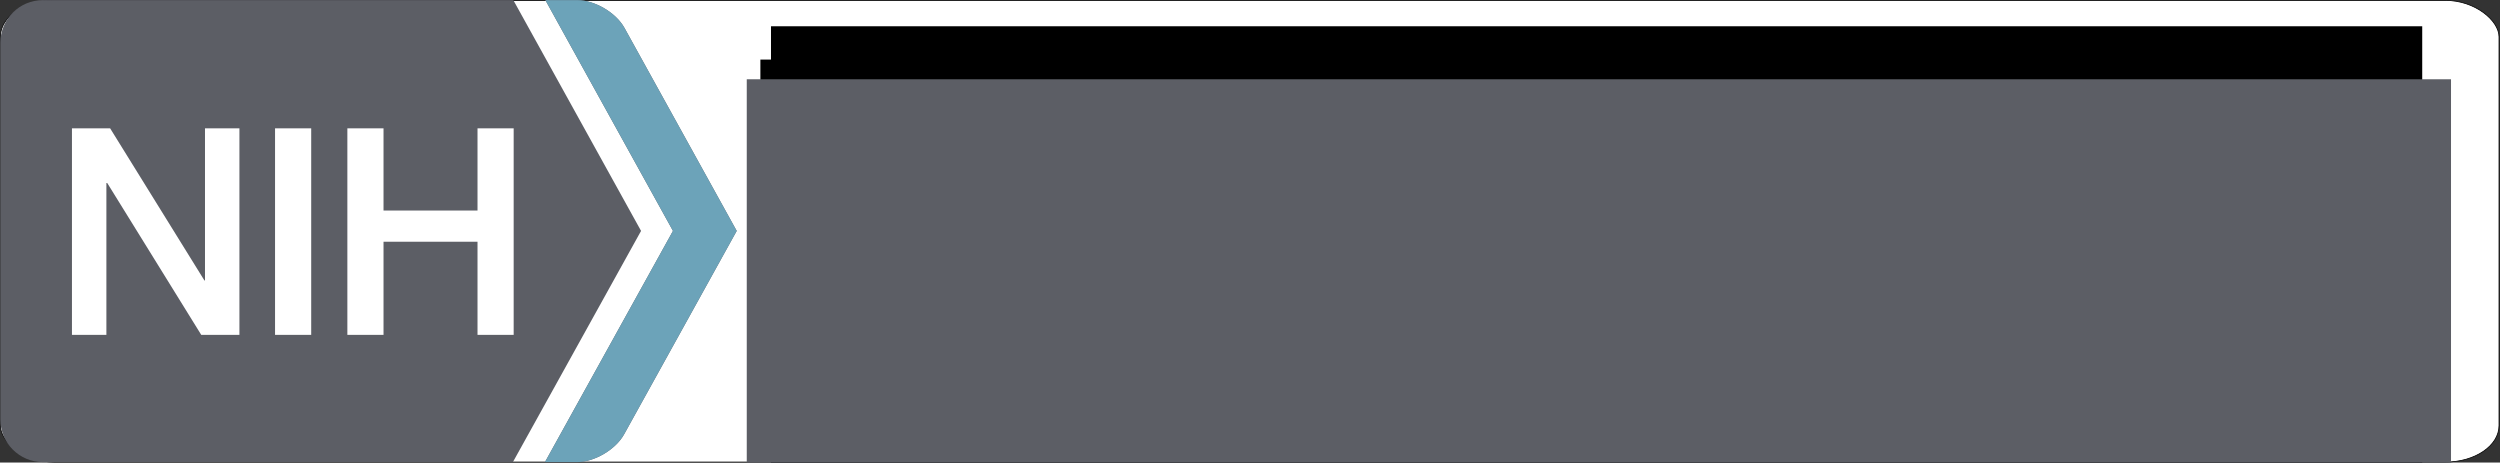 <?xml version="1.0" encoding="UTF-8" standalone="no"?>
<!-- Created with Inkscape (http://www.inkscape.org/) -->

<svg
   xmlns:dc="http://purl.org/dc/elements/1.1/"
   xmlns:cc="http://creativecommons.org/ns#"
   xmlns:rdf="http://www.w3.org/1999/02/22-rdf-syntax-ns#"
   xmlns:svg="http://www.w3.org/2000/svg"
   xmlns="http://www.w3.org/2000/svg"
   xmlns:sodipodi="http://sodipodi.sourceforge.net/DTD/sodipodi-0.dtd"
   xmlns:inkscape="http://www.inkscape.org/namespaces/inkscape"
   version="1.1"
   width="440.027"
   height="81.414"
   id="svg2"
   xml:space="preserve"
   inkscape:version="0.48.4 r9939"
   sodipodi:docname="nih-logo-trans-2.svg"><rect width="100%" height="100%" fill="#333333" stroke="none"/><sodipodi:namedview
     pagecolor="#ffffff"
     bordercolor="#666666"
     borderopacity="1"
     objecttolerance="10"
     gridtolerance="10"
     guidetolerance="10"
     inkscape:pageopacity="0"
     inkscape:pageshadow="2"
     inkscape:window-width="1920"
     inkscape:window-height="1024"
     id="namedview46"
     showgrid="false"
     fit-margin-top="0"
     fit-margin-left="0"
     fit-margin-right="0"
     fit-margin-bottom="0"
     inkscape:zoom="2.6512819"
     inkscape:cx="205.84322"
     inkscape:cy="40.708438"
     inkscape:window-x="0"
     inkscape:window-y="27"
     inkscape:window-maximized="1"
     inkscape:current-layer="g3872" /><defs
     id="defs6" /><g
     transform="matrix(1.29,0,0,1.29,0.065,0.021)"
     id="g3872"><rect
       width="340.918"
       height="62.99"
       rx="7.307"
       ry="4.971"
       x="0.003"
       y="0.037"
       id="rect3801"
       style="fill:#ffffff;fill-opacity:1;stroke:#000000;stroke-width:0.107;stroke-miterlimit:4;stroke-opacity:1;stroke-dasharray:none" /><g
       transform="translate(0,-0.005)"
       id="g3216"><path
         d="M 87.417,31.494 69.989,0.005 l -64.187,0 C 2.598,0.005 0,2.608 0,5.811 l 0,51.423 c 0,3.204 2.598,5.802 5.801,5.802 l 64.13,0 L 87.417,31.494 z m -54.799,14.187 -5.209,0 -12.827,-20.72 -0.116,0 0,20.72 -4.699,0 0,-28.179 5.212,0 12.864,20.758 0.077,0 0,-20.758 4.697,0 0,28.179 z m 9.793,0 -4.934,0 0,-28.179 4.934,0 0,28.179 z m 27.625,-28.179 0,28.179 -4.933,0 0,-12.709 -12.824,0 0,12.709 -4.934,0 0,-28.179 4.934,0 0,11.209 12.824,0 0,-11.209 4.933,0"
         id="path14"
         style="fill:#5c5e65;fill-opacity:1;fill-rule:nonzero;stroke:none"
         inkscape:connector-curvature="0" /><path
         d="M 74.304,63.038 91.772,31.494 74.361,0.005 l 4.358,0 c 2.387,0 5.288,1.712 6.438,3.799 L 100.467,31.494 85.105,59.245 c -1.154,2.085 -4.053,3.793 -6.439,3.793 l -4.362,0"
         id="path16"
         style="fill:#5c5e65;fill-opacity:1;fill-rule:nonzero;stroke:none"
         inkscape:connector-curvature="0" /><path
         d="M 74.305,63.038 91.772,31.494 74.36,0.005 l 4.36,0 c 2.384,0 5.287,1.712 6.438,3.799 L 100.466,31.494 85.106,59.245 c -1.155,2.085 -4.055,3.793 -6.439,3.793 l -4.362,0"
         id="path18"
         style="fill:#6ca3b9;fill-opacity:1;fill-rule:nonzero;stroke:none"
         inkscape:connector-curvature="0" /></g><flowRoot
       xml:space="preserve"
       id="flowRoot3023"
       style="font-size:32px;font-style:normal;font-weight:normal;line-height:125%;letter-spacing:0px;word-spacing:0px;fill:#000000;fill-opacity:1;stroke:none;font-family:Sans"
       transform="matrix(0.775,0,0,0.775,-0.062,-0.031)"><flowRegion
         id="flowRegion3025"><rect
           id="rect3027"
           width="246.968"
           height="63.475"
           x="133.885"
           y="10.508"
           style="font-size:32px" /></flowRegion><flowPara
         id="flowPara3029"></flowPara></flowRoot><flowRoot
       xml:space="preserve"
       id="flowRoot3039"
       style="font-size:28px;font-style:normal;font-weight:normal;line-height:125%;letter-spacing:0px;word-spacing:0px;fill:#000000;fill-opacity:1;stroke:none;font-family:Sans"
       transform="matrix(0.775,0,0,0.775,-0.062,-0.031)"><flowRegion
         id="flowRegion3041"><rect
           id="rect3043"
           width="290.707"
           height="88.279"
           x="135.752"
           y="4.64" /></flowRegion><flowPara
         id="flowPara3045"
         style="font-size:22px" /></flowRoot><flowRoot
       xml:space="preserve"
       id="flowRoot3049"
       style="font-size:28px;font-style:normal;font-weight:normal;line-height:125%;letter-spacing:0px;word-spacing:0px;fill:#5c5e65;fill-opacity:1;stroke:none;font-family:Sans"
       transform="matrix(0.775,0,0,0.775,2.625,10.097)"><flowRegion
         id="flowRegion3051"><rect
           id="rect3053"
           width="300.042"
           height="83.745"
           x="128.018"
           y="0.906"
           style="fill:#5c5e65;fill-opacity:1" /></flowRegion><flowPara
         id="flowPara3055"
         style="font-size:18px;fill:#5c5e65;fill-opacity:1"><flowSpan
           style="font-size:21px;fill:#5c5e65;fill-opacity:1"
           id="flowSpan3067"><flowSpan
             style="font-size:22px;fill:#5c5e65;fill-opacity:1"
             id="flowSpan3071"><flowSpan
               style="font-size:21px;fill:#5c5e65;fill-opacity:1"
               id="flowSpan3073"><flowSpan
                 style="font-size:21.5px;fill:#5c5e65;fill-opacity:1"
                 id="flowSpan3075">RTXI is funded by NIH grant 2R01EB016407-09A1 </flowSpan></flowSpan></flowSpan></flowSpan></flowPara></flowRoot></g></svg>